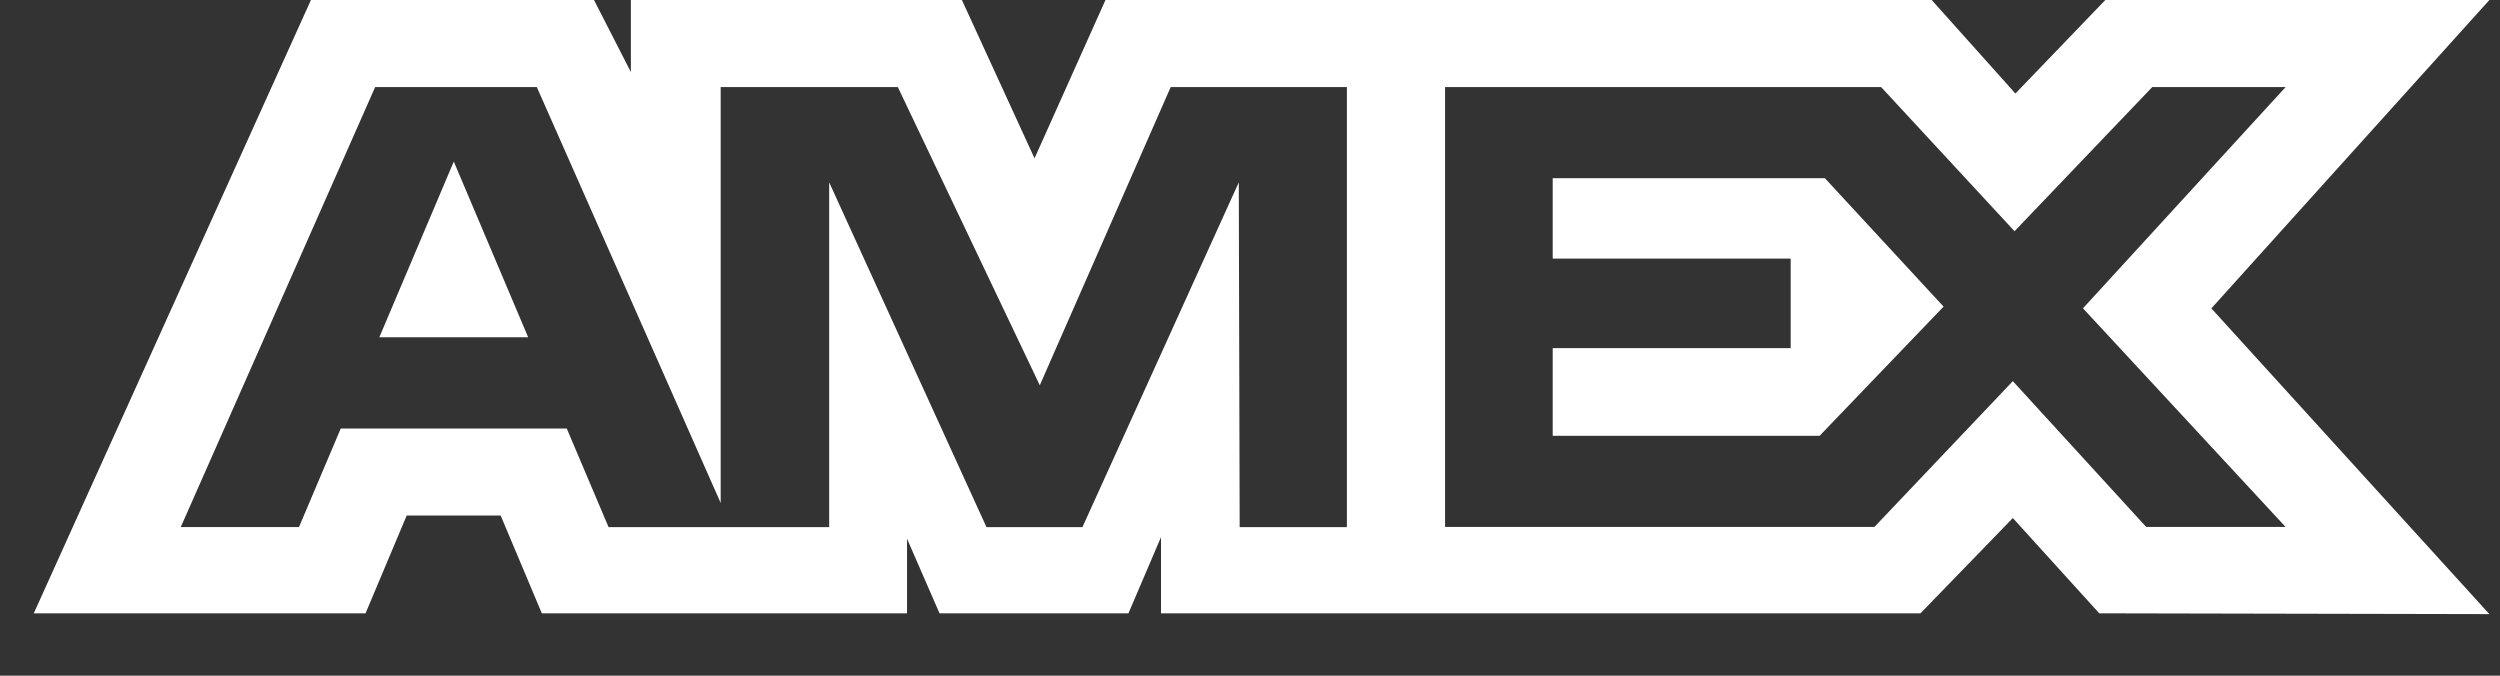 <svg width="37" height="10" viewBox="0 0 37 10" fill="none" xmlns="http://www.w3.org/2000/svg">
<rect x="0" y="0" width="37" height="10" fill="#333333" stroke="none"/>
<path fill-rule="evenodd" clip-rule="evenodd" d="M4.602 0L0.5 9.077H5.41L6.019 7.63H7.41L8.019 9.077H13.424V7.973L13.905 9.077H16.701L17.183 7.949V9.077H28.423L29.79 7.667L31.069 9.077L36.843 9.089L32.728 4.564L36.843 0H31.159L29.828 1.384L28.589 0H16.361L15.311 2.343L14.236 0H9.337V1.067L8.791 0H4.602ZM21.387 1.289H27.841L29.815 3.422L31.853 1.289H33.827L30.828 4.563L33.827 7.799H31.764L29.79 5.641L27.741 7.799H21.387V1.289ZM22.98 3.827V2.637H27.008L28.765 4.538L26.93 6.45H22.98V5.152H26.502V3.827H22.98ZM5.552 1.289H7.945L10.666 7.444V1.289H13.288L15.389 5.702L17.326 1.289H19.934V7.802H18.347L18.334 2.699L16.02 7.802H14.6L12.272 2.699V7.802H9.007L8.388 6.342H5.043L4.425 7.801H2.675L5.552 1.289ZM5.614 4.992L6.716 2.391L7.817 4.992H5.614Z" fill="white"/>
</svg>
